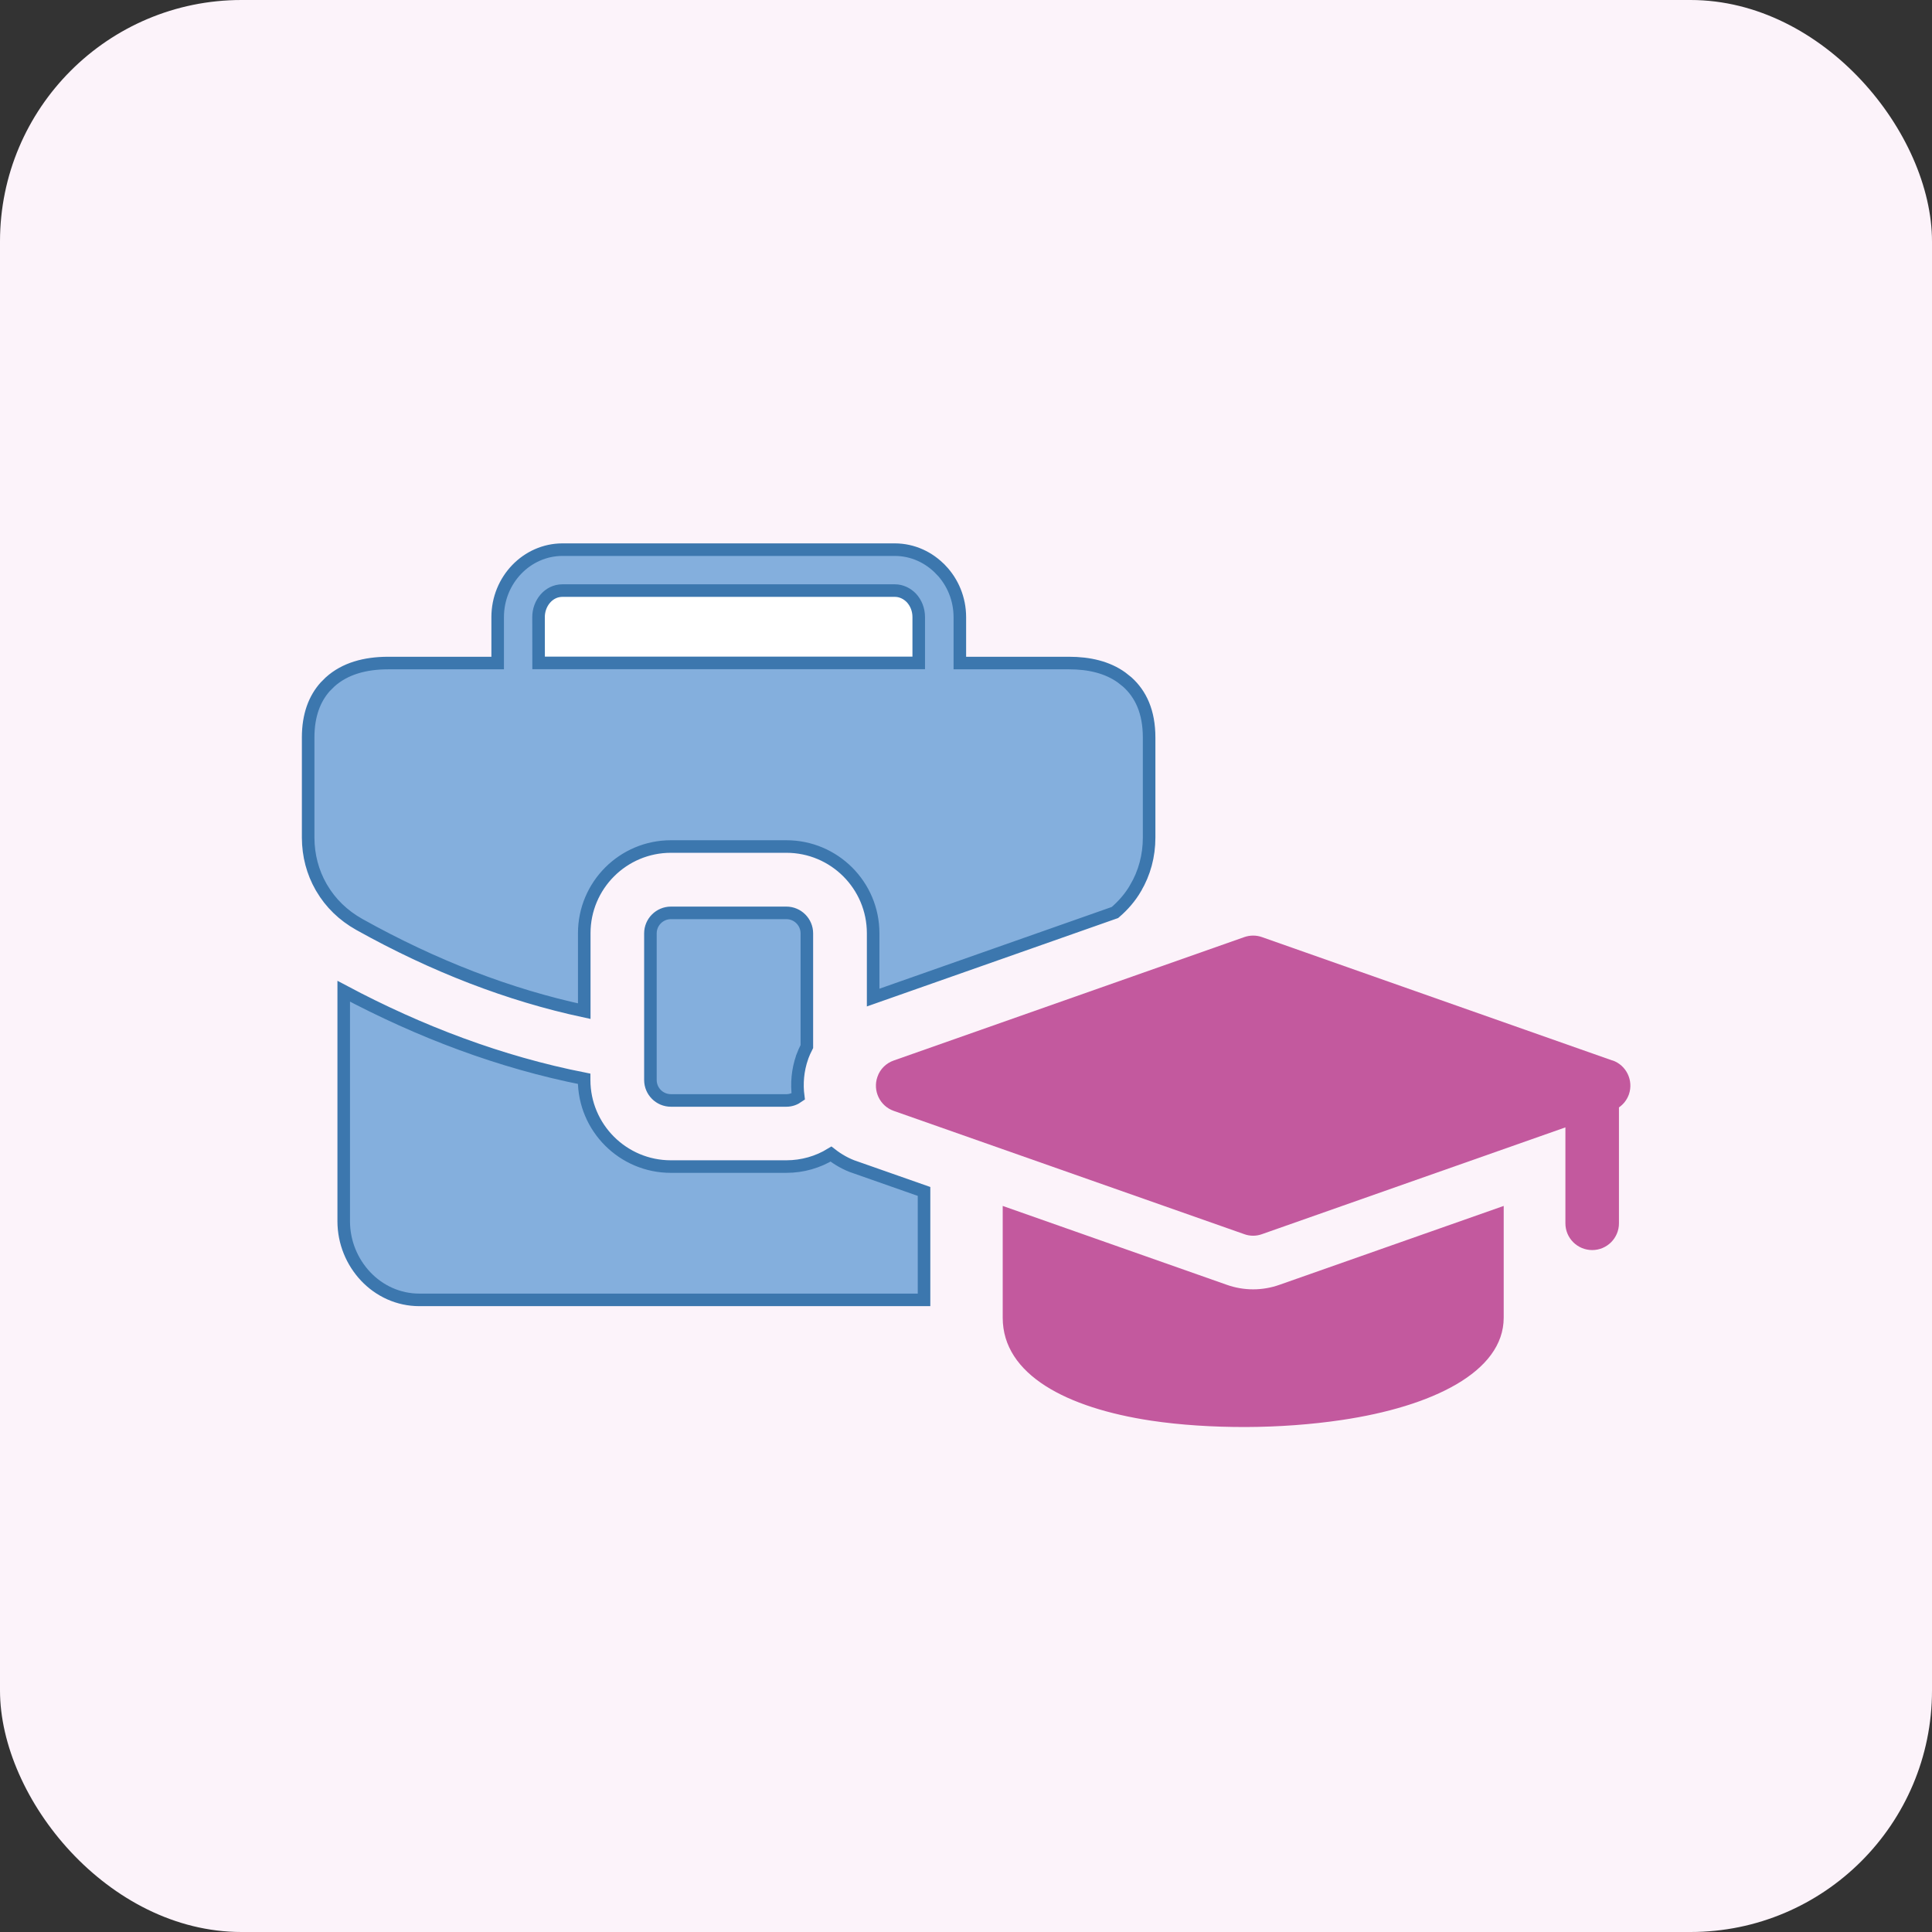 <svg width="32" height="32" viewBox="0 0 32 32" fill="none" xmlns="http://www.w3.org/2000/svg">
<rect x="0" y="0" width="32" height="32" fill="#333333" stroke="none"/>
<rect width="32" height="32" rx="4" fill="#FCF3FA"/>
<path d="M8.664 9.555V11.336L15.499 11.222V9.855L14.961 9.449L8.664 9.555Z" fill="white"/>
<path d="M5.693 16.418C6.959 17.091 8.287 17.594 9.675 17.868V17.886C9.675 18.679 10.319 19.322 11.111 19.322H13.023C13.294 19.322 13.548 19.247 13.764 19.115C13.882 19.207 14.016 19.284 14.166 19.335V19.334L15.305 19.734V21.53H6.945C6.6 21.53 6.284 21.383 6.055 21.14C5.832 20.903 5.693 20.579 5.693 20.227V16.418ZM11.113 15.12H13.025C13.211 15.12 13.364 15.272 13.364 15.459V17.334C13.335 17.39 13.308 17.45 13.287 17.507V17.509C13.211 17.727 13.193 17.949 13.221 18.162C13.166 18.201 13.1 18.227 13.025 18.227H11.113C10.925 18.227 10.773 18.075 10.773 17.888V15.459C10.773 15.273 10.925 15.12 11.113 15.12ZM9.315 9.104H14.823C15.119 9.105 15.39 9.232 15.587 9.441H15.588C15.779 9.642 15.898 9.918 15.898 10.222V10.982H17.706C18.044 10.982 18.341 11.053 18.575 11.22L18.672 11.297C18.895 11.498 19.033 11.791 19.033 12.215V13.873C19.033 14.177 18.955 14.462 18.809 14.709V14.71C18.721 14.861 18.604 14.997 18.467 15.114L14.462 16.523V15.457C14.462 14.664 13.818 14.021 13.025 14.021H11.113C10.32 14.021 9.677 14.664 9.677 15.457V16.748C8.434 16.481 7.192 16.004 5.952 15.312C5.684 15.162 5.474 14.956 5.33 14.71L5.318 14.69C5.179 14.447 5.105 14.17 5.104 13.875V12.215C5.104 11.844 5.211 11.572 5.386 11.376L5.465 11.297C5.711 11.074 6.046 10.982 6.431 10.982H8.243V10.222C8.243 9.603 8.728 9.105 9.315 9.104ZM9.315 9.782C9.085 9.782 8.92 9.993 8.92 10.22L8.921 10.877V10.98H15.217V10.22C15.217 10.097 15.171 9.985 15.095 9.903L15.093 9.901C15.024 9.831 14.929 9.782 14.823 9.782H9.315Z" fill="#84AFDD" stroke="#3C77AE" stroke-width="0.208"/>
<path d="M20.316 21.279L16.608 19.974V21.825C16.608 22.772 17.673 23.32 19.063 23.53C19.549 23.603 20.089 23.637 20.635 23.636C21.18 23.634 21.723 23.594 22.221 23.52C23.716 23.299 24.906 22.726 24.906 21.825V19.974L21.196 21.279C20.911 21.381 20.601 21.381 20.316 21.279ZM26.706 17.565L20.901 15.521C20.811 15.489 20.708 15.487 20.61 15.521L14.804 17.565C14.682 17.607 14.577 17.704 14.533 17.836C14.452 18.066 14.574 18.32 14.804 18.4L20.61 20.442C20.701 20.475 20.804 20.477 20.901 20.442L25.928 18.673V20.262C25.928 20.508 26.128 20.705 26.372 20.705C26.617 20.705 26.815 20.506 26.815 20.262V18.342C26.889 18.291 26.947 18.218 26.98 18.126C27.059 17.896 26.938 17.642 26.706 17.563L26.706 17.565Z" fill="#C3599E"/>
</svg>
